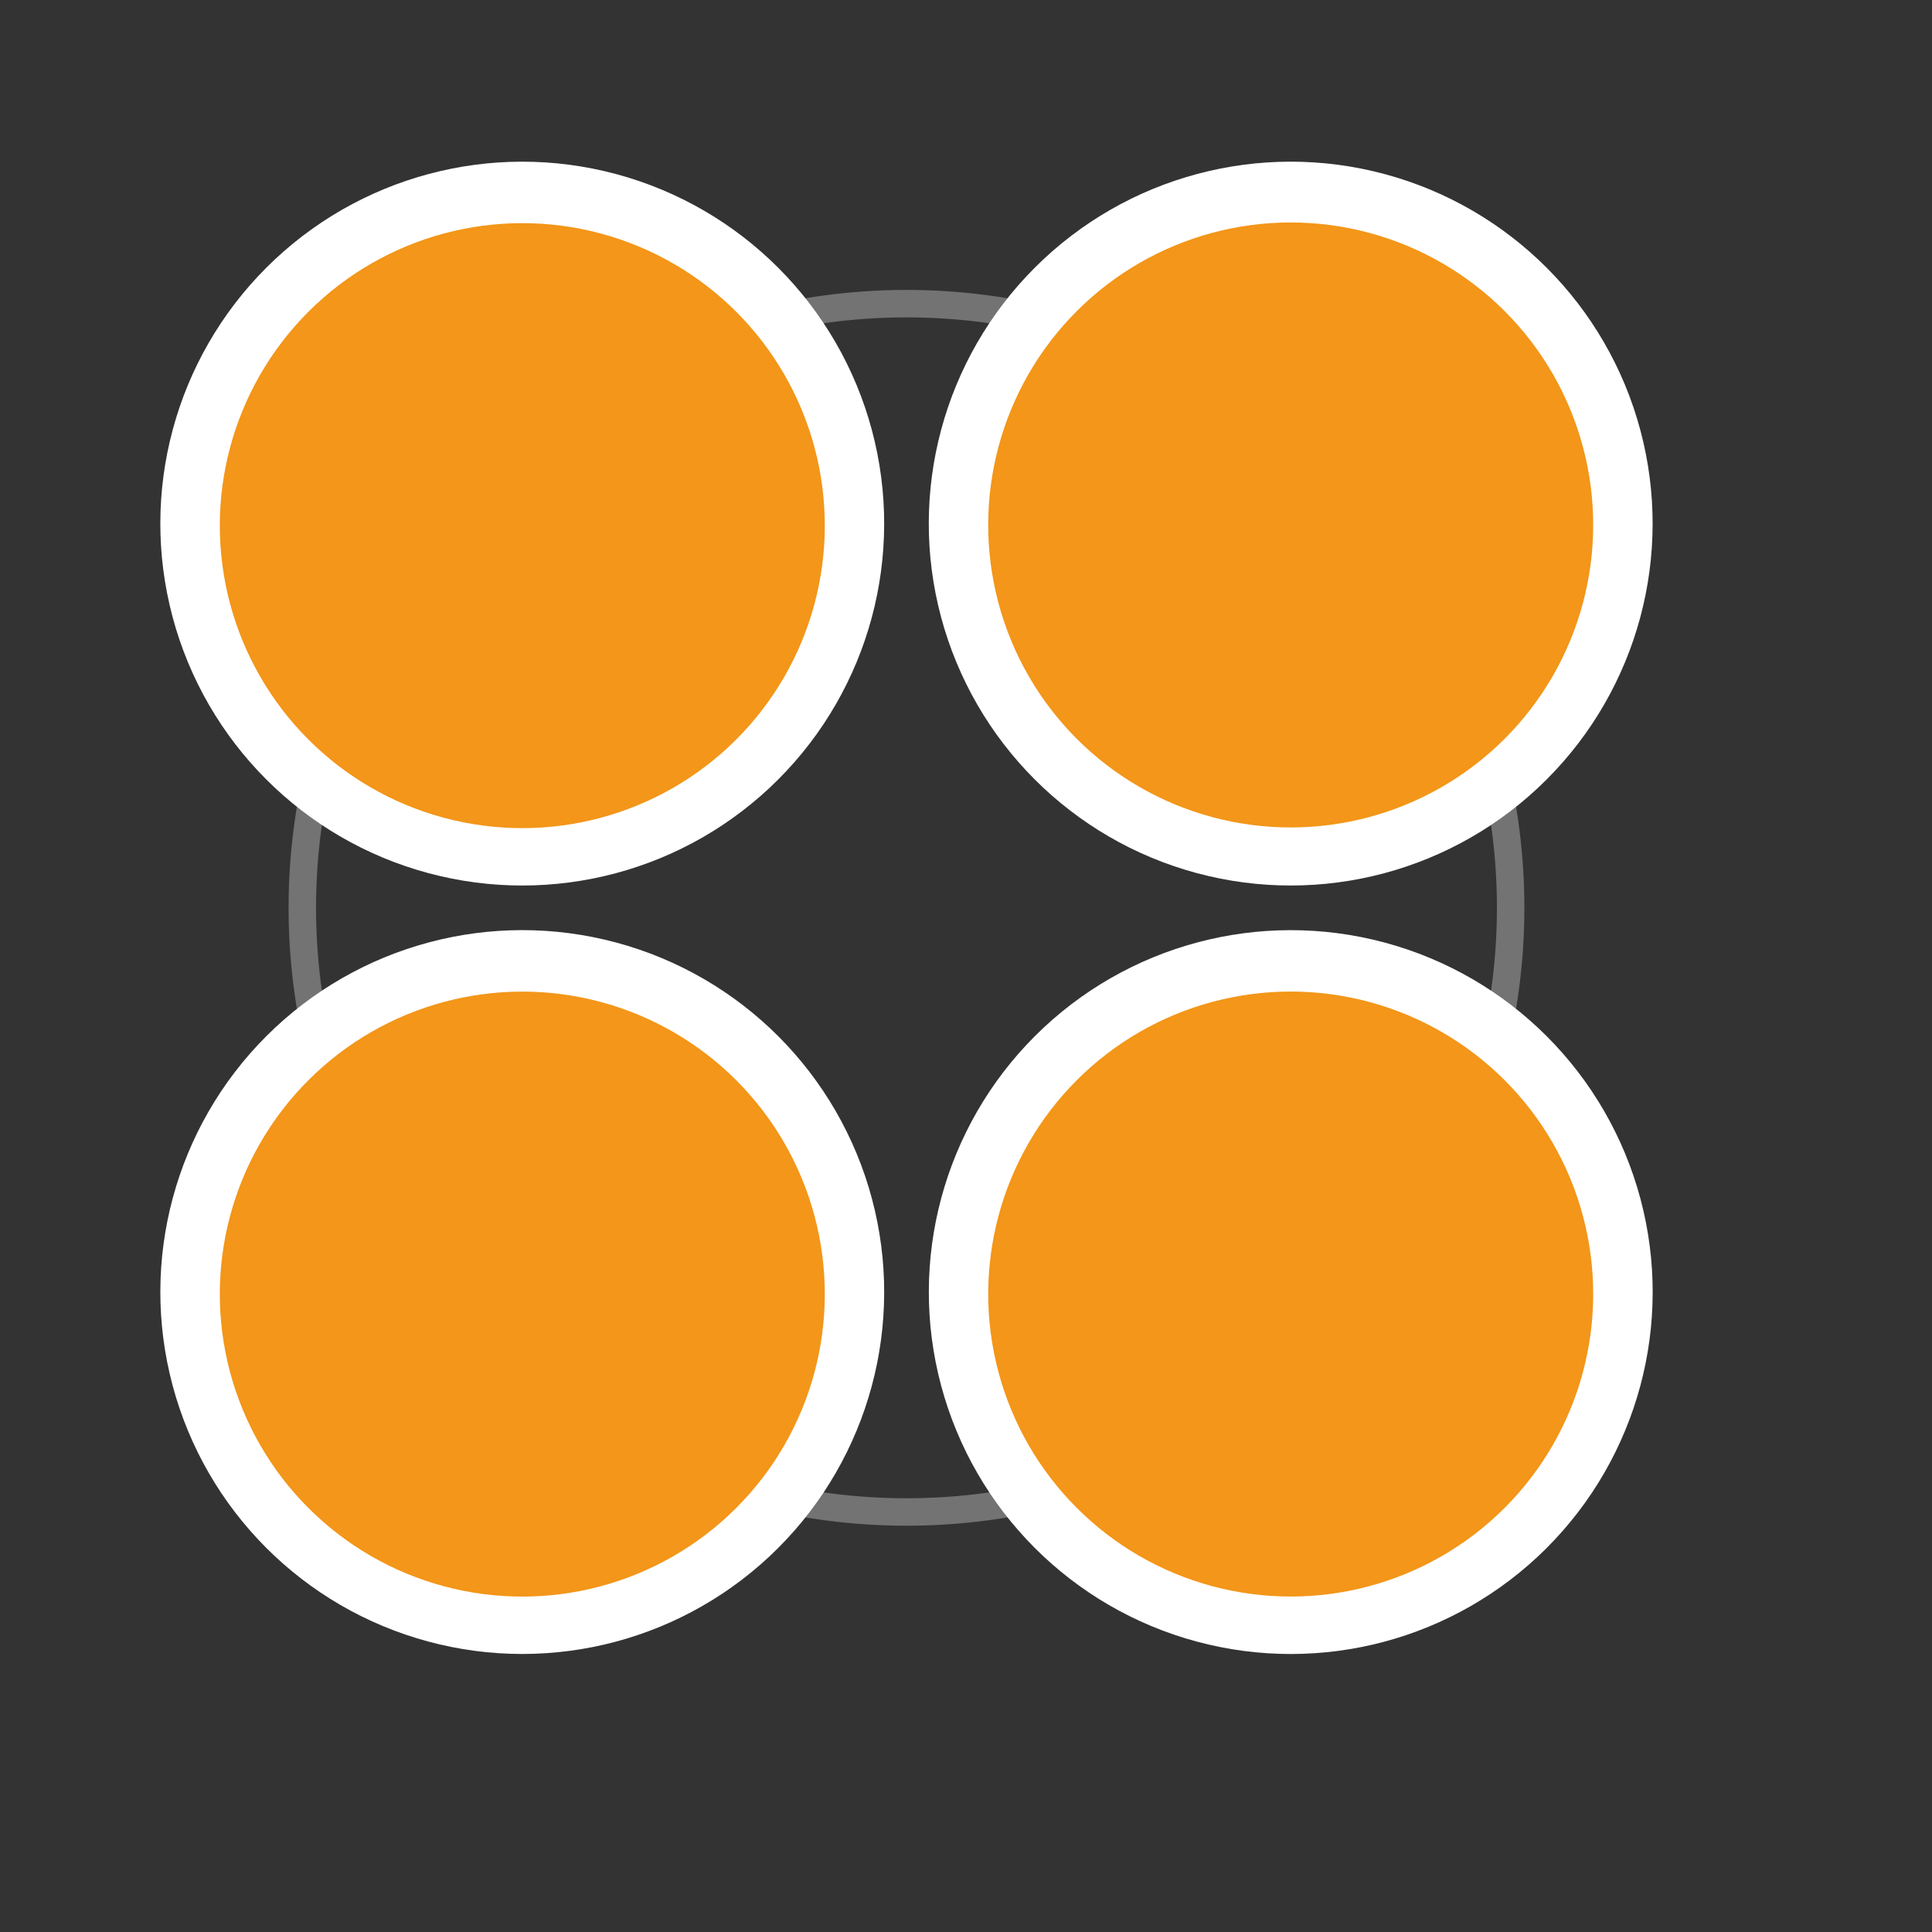 <svg width="128" height="128" version="1.0" viewBox="0 0 128 128" xmlns="http://www.w3.org/2000/svg">
 <rect x="0" y="0" width="128" height="128" fill="#333333" stroke="none"/>
 <style type="text/css">.st0{fill:#FFFFFF;fill-opacity:1.0;}.st1{fill:#F39619;fill-opacity:1.0;}.st2{fill:#000;fill-opacity:1.0;}</style>
 <circle transform="rotate(45.055)" cx="84.996" cy="-.019" r="40.027" style="fill:none;stroke-width:1.819;stroke:#737373"/>
 <circle transform="rotate(45.055)" cx="48.996" cy=".016" r="23.978" style="fill:#fff;stroke-width:1.196"/>
 <circle transform="rotate(45.055)" cx="49.094" cy=".109" r="20.041" style="fill:#f39619"/>
 <circle transform="rotate(45.055)" cx="84.961" cy="-36.019" r="23.978" style="fill:#fff;stroke-width:1.196"/>
 <circle transform="rotate(45.055)" cx="85.025" cy="-35.955" r="20.041" style="fill:#f39619"/>
 <circle transform="rotate(45.055)" cx="121" cy="-.054" r="23.978" style="fill:#fff;stroke-width:1.196"/>
 <circle transform="rotate(45.055)" cx="121.09" cy=".04" r="20.041" style="fill:#f39619"/>
 <circle transform="rotate(45.055)" cx="85.031" cy="35.981" r="23.978" style="fill:#fff;stroke-width:1.196"/>
 <circle transform="rotate(45.055)" cx="85.129" cy="36.075" r="20.041" style="fill:#f39619"/>
</svg>
